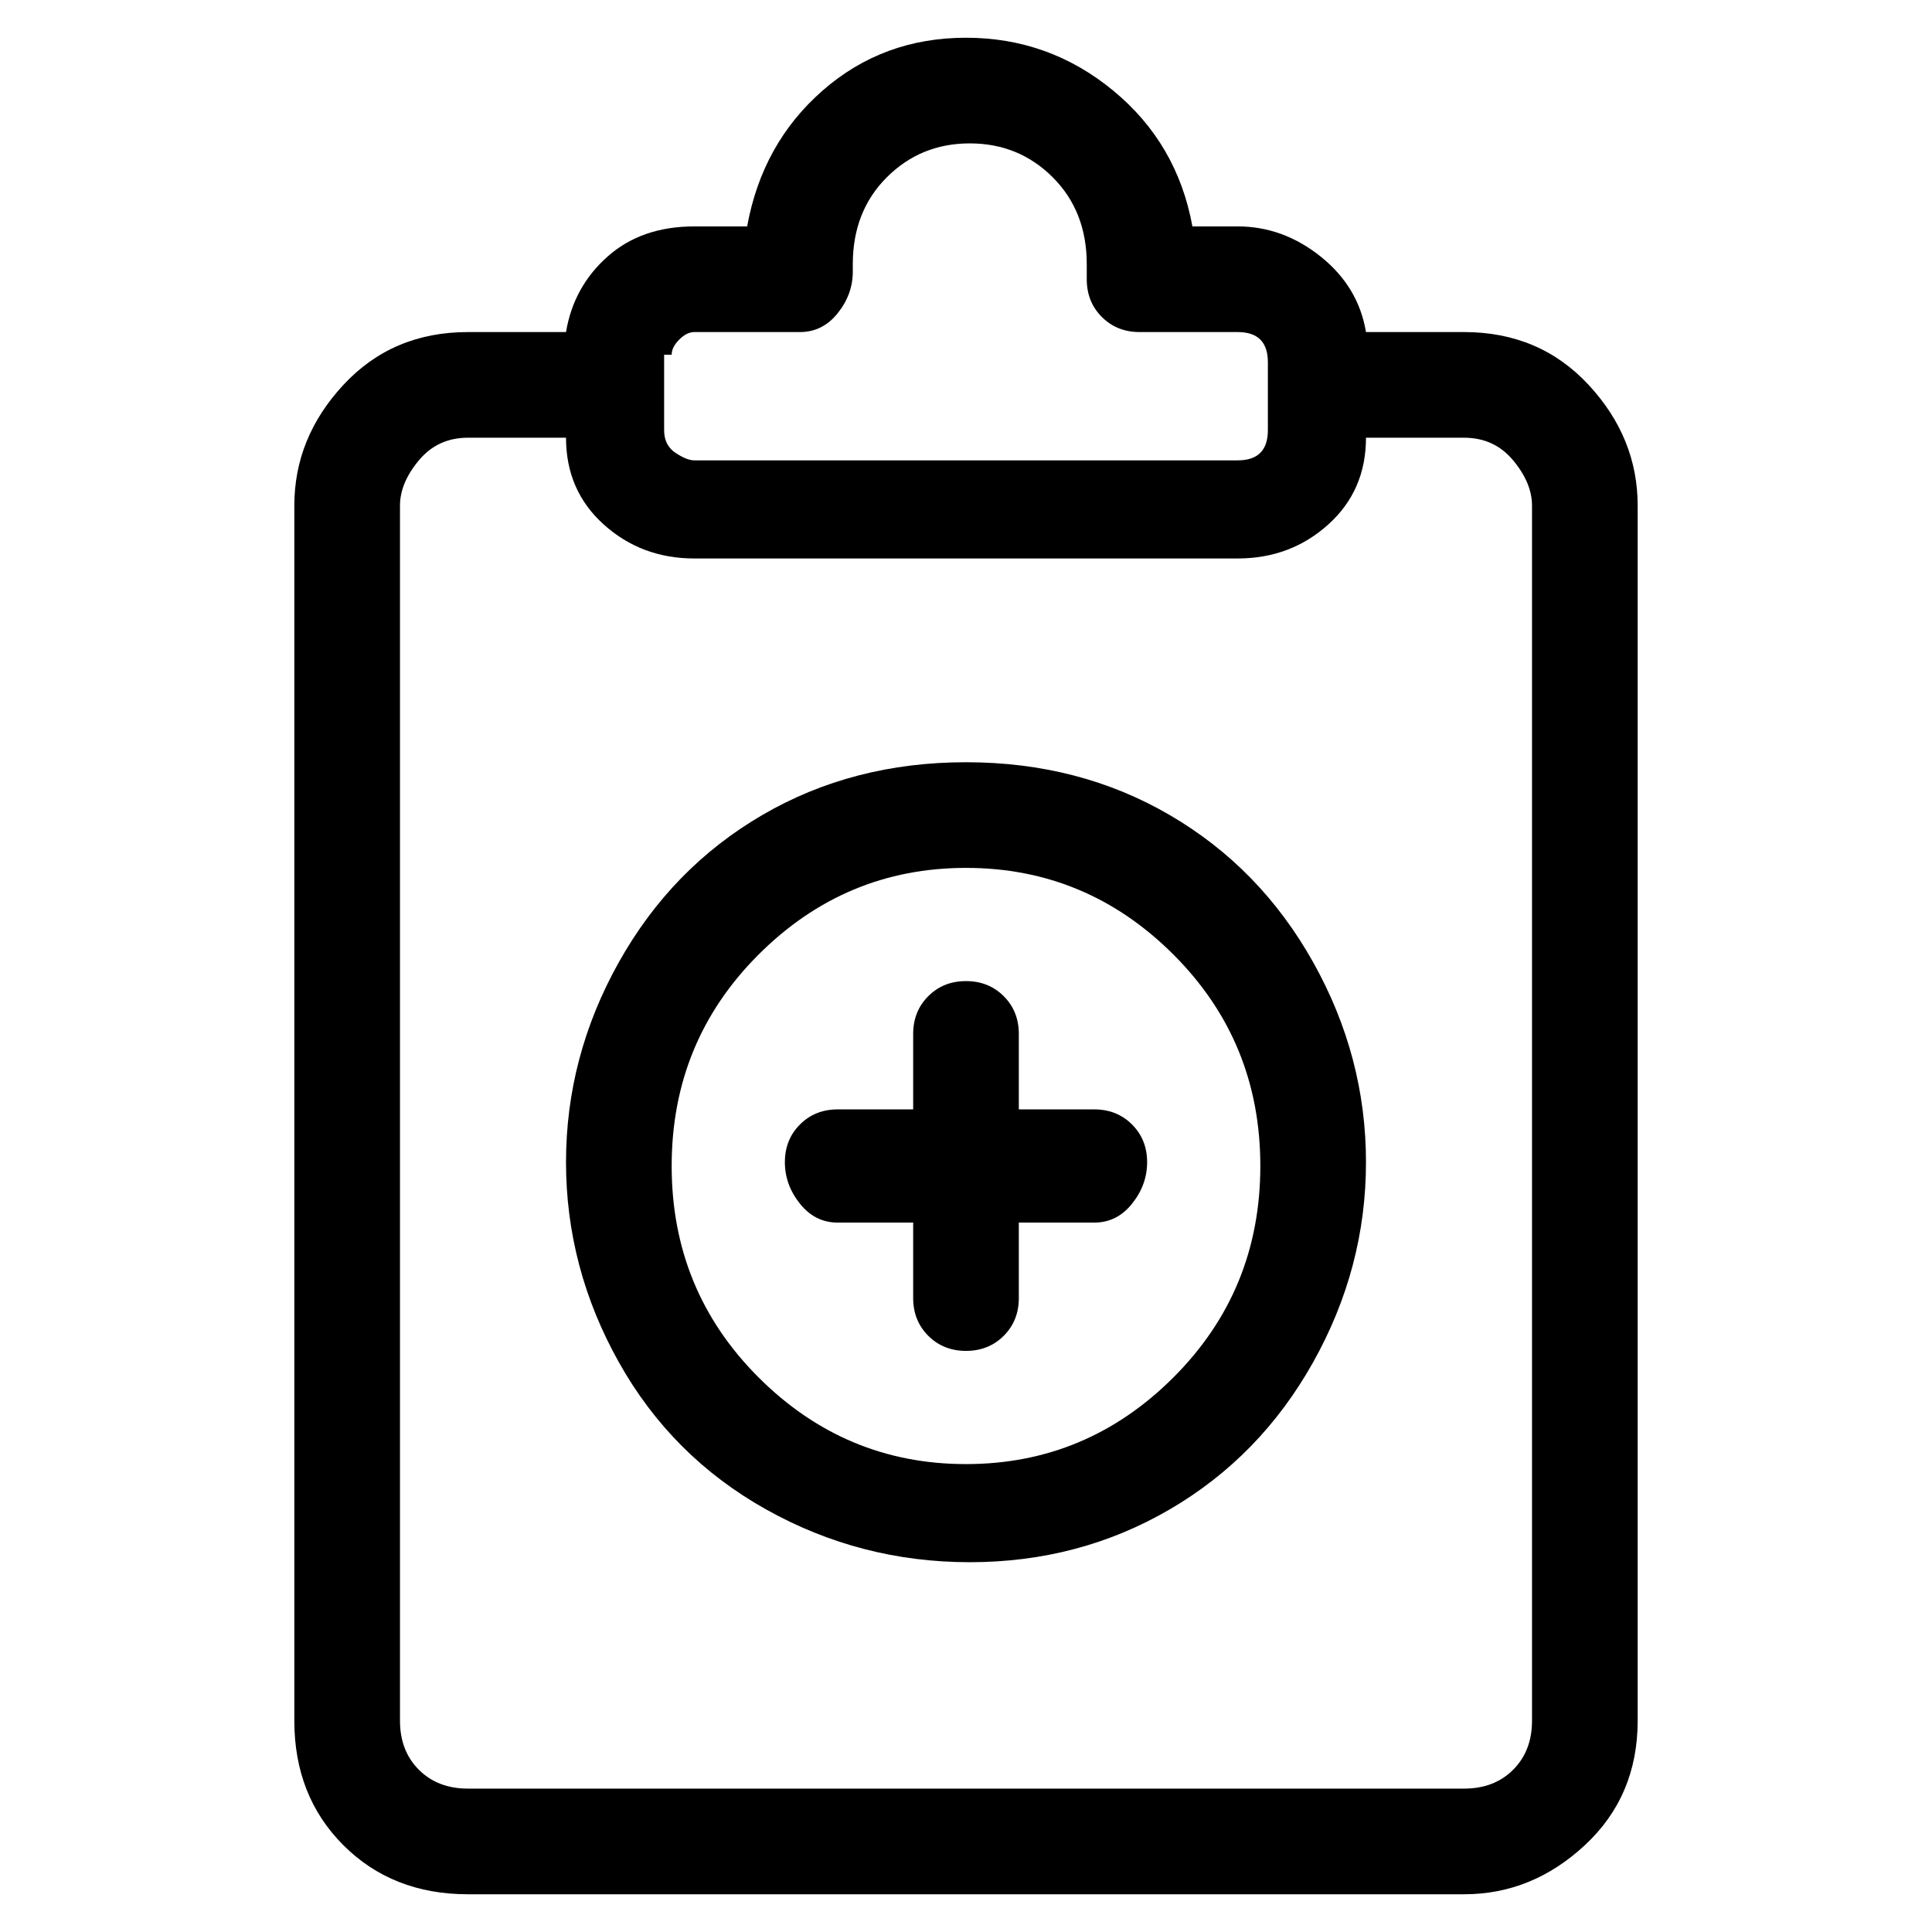 <svg viewBox="0 0 256 256" xmlns="http://www.w3.org/2000/svg">
  <path transform="scale(1, -1) translate(0, -256)" fill="currentColor" d="M194 212h-13q-1 6 -6 10t-11 4h-6q-2 11 -10.5 18t-19.5 7t-19 -7t-10 -18h-7q-7 0 -11.5 -4t-5.5 -10h-13q-10 0 -16.5 -7t-6.5 -16v-161q0 -10 6.5 -16.5t16.5 -6.5h132q9 0 16 6.5t7 16.5v161q0 9 -6.5 16t-16.5 7zM89 209q0 1 1 2t2 1h14q3 0 5 2.5t2 5.5v1 q0 7 4.5 11.5t11 4.5t11 -4.5t4.5 -11.5v-2q0 -3 2 -5t5 -2h13q2 0 3 -1t1 -3v-9q0 -2 -1 -3t-3 -1h-72q-1 0 -2.5 1t-1.5 3v10h1zM203 28q0 -4 -2.5 -6.5t-6.5 -2.5h-132q-4 0 -6.5 2.5t-2.5 6.5v161q0 3 2.5 6t6.5 3h13q0 -7 5 -11.5t12 -4.5h72q7 0 12 4.5t5 11.5h13 q4 0 6.5 -3t2.5 -6v-161zM145 109h-10v10q0 3 -2 5t-5 2t-5 -2t-2 -5v-10h-10q-3 0 -5 -2t-2 -5t2 -5.5t5 -2.5h10v-10q0 -3 2 -5t5 -2t5 2t2 5v10h10q3 0 5 2.5t2 5.5t-2 5t-5 2zM128 155q-15 0 -27 -7t-19 -19.5t-7 -26.5t7 -26.5t19.5 -19.5t27 -7t26.5 7t19 19.5t7 26.5 t-7 26.5t-19 19.5t-27 7zM128 62q-16 0 -27.5 11.5t-11.5 28t11.5 28t27.5 11.5t27.5 -11.5t11.5 -28t-11.5 -28t-27.5 -11.5z" />
</svg>